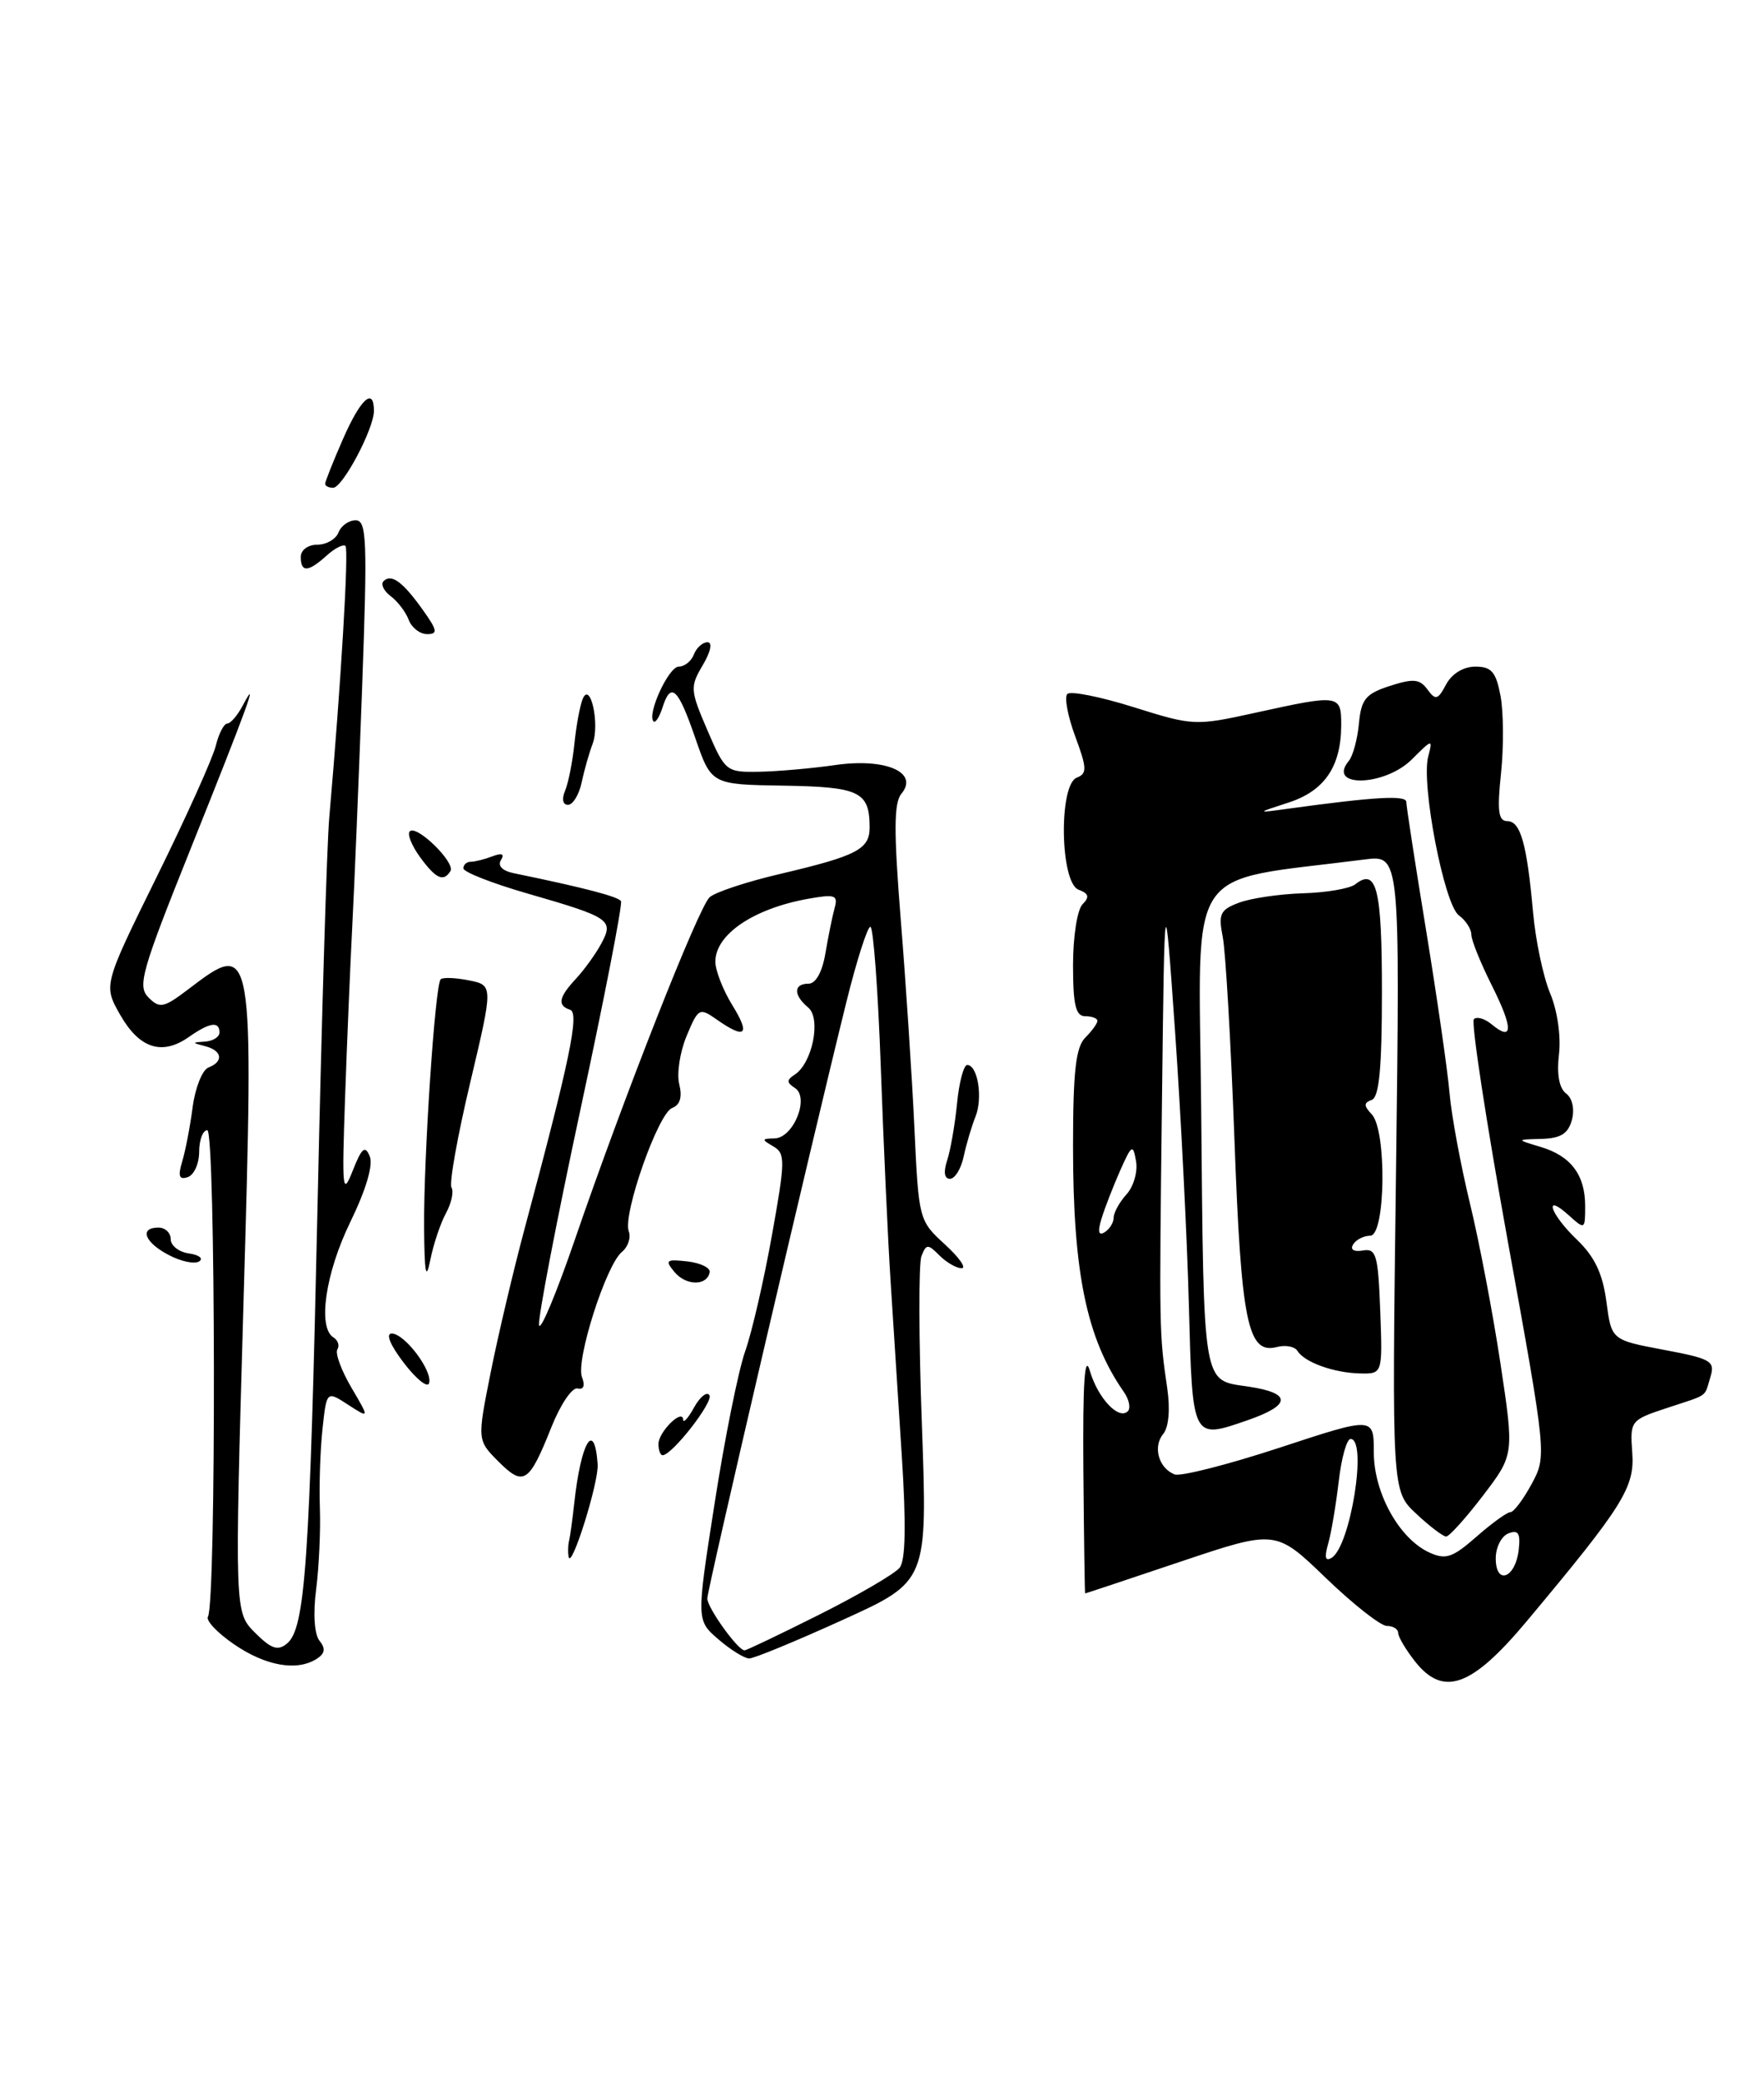 <?xml version="1.0" encoding="UTF-8" standalone="no"?>
<!DOCTYPE svg PUBLIC "-//W3C//DTD SVG 1.1//EN" "http://www.w3.org/Graphics/SVG/1.1/DTD/svg11.dtd" >
<svg xmlns="http://www.w3.org/2000/svg" xmlns:xlink="http://www.w3.org/1999/xlink" version="1.1" viewBox="0 0 217 256">
 <g >
 <path fill="currentColor"
d=" M 187.82 199.41 C 199.71 185.19 201.12 182.94 200.79 178.65 C 200.51 174.78 200.59 174.67 205.00 173.21 C 210.32 171.45 209.61 171.96 210.41 169.37 C 211.00 167.42 210.51 167.13 204.65 166.03 C 198.23 164.82 198.23 164.82 197.61 160.09 C 197.15 156.64 196.16 154.57 193.99 152.49 C 190.70 149.34 189.79 146.60 193.00 149.50 C 194.96 151.27 195.00 151.25 195.00 148.35 C 195.00 144.51 193.24 142.18 189.50 141.07 C 186.50 140.17 186.50 140.17 189.63 140.09 C 192.00 140.02 192.91 139.45 193.37 137.75 C 193.72 136.42 193.43 135.09 192.65 134.50 C 191.80 133.86 191.49 132.13 191.78 129.68 C 192.04 127.47 191.58 124.29 190.69 122.18 C 189.84 120.15 188.90 115.68 188.59 112.22 C 187.83 103.77 187.05 101.00 185.41 101.00 C 184.32 101.00 184.16 99.74 184.65 95.11 C 184.99 91.87 184.96 87.59 184.59 85.61 C 184.03 82.64 183.48 82.00 181.49 82.00 C 180.03 82.00 178.61 82.86 177.90 84.18 C 176.88 86.10 176.60 86.17 175.60 84.81 C 174.65 83.51 173.87 83.44 170.98 84.37 C 168.00 85.34 167.45 86.00 167.17 89.00 C 166.99 90.92 166.43 92.99 165.93 93.59 C 163.16 96.92 170.34 96.75 173.69 93.40 C 176.21 90.88 176.27 90.87 175.69 93.07 C 174.80 96.46 177.66 111.28 179.46 112.59 C 180.31 113.21 181.00 114.28 181.00 114.97 C 181.00 115.65 182.14 118.47 183.53 121.24 C 186.16 126.48 186.15 128.20 183.50 126.00 C 182.65 125.29 181.66 125.01 181.31 125.36 C 180.95 125.72 182.82 137.95 185.46 152.55 C 190.27 179.09 190.27 179.09 188.41 182.55 C 187.38 184.45 186.21 186.00 185.81 186.00 C 185.40 186.00 183.52 187.36 181.63 189.02 C 178.69 191.60 177.85 191.89 175.84 190.97 C 172.13 189.28 169.00 183.64 169.00 178.64 C 169.00 174.26 169.00 174.26 157.42 178.07 C 151.05 180.16 145.24 181.64 144.50 181.36 C 142.54 180.61 141.79 177.96 143.09 176.39 C 143.77 175.57 143.97 173.37 143.59 170.77 C 142.60 163.98 142.60 163.85 142.94 135.50 C 143.26 108.50 143.26 108.50 144.56 127.00 C 145.27 137.18 146.03 152.25 146.25 160.50 C 146.69 177.19 146.63 177.06 153.46 174.70 C 158.88 172.82 158.92 171.36 153.58 170.56 C 147.86 169.71 148.09 171.06 147.76 136.00 C 147.47 105.62 145.50 108.59 167.87 105.72 C 172.23 105.16 172.23 105.16 171.73 144.28 C 171.22 183.40 171.22 183.40 174.22 186.20 C 175.86 187.74 177.52 189.00 177.90 189.00 C 178.28 189.00 180.32 186.73 182.43 183.97 C 186.27 178.93 186.27 178.93 184.58 167.72 C 183.65 161.55 181.96 152.68 180.82 148.00 C 179.69 143.32 178.56 137.25 178.32 134.50 C 178.09 131.75 176.79 122.77 175.45 114.54 C 174.10 106.31 173.00 99.16 173.00 98.65 C 173.00 97.79 169.21 98.00 158.50 99.47 C 154.50 100.02 154.50 100.02 158.48 98.73 C 162.92 97.30 164.96 94.32 164.99 89.25 C 165.00 85.42 164.82 85.39 154.49 87.66 C 147.03 89.30 146.81 89.29 139.47 86.99 C 135.37 85.70 131.69 84.97 131.30 85.36 C 130.91 85.75 131.35 88.10 132.27 90.58 C 133.72 94.49 133.74 95.16 132.47 95.65 C 130.22 96.51 130.40 108.55 132.67 109.43 C 133.94 109.91 134.06 110.34 133.17 111.23 C 132.52 111.88 132.00 115.23 132.00 118.70 C 132.00 123.63 132.33 125.00 133.50 125.00 C 134.32 125.00 135.00 125.26 135.00 125.57 C 135.00 125.89 134.32 126.82 133.50 127.64 C 132.34 128.81 132.00 131.80 132.00 141.02 C 132.00 156.59 133.67 164.64 138.24 171.20 C 138.90 172.14 139.12 173.21 138.74 173.59 C 137.62 174.71 135.06 171.99 134.07 168.62 C 133.43 166.43 133.19 170.06 133.27 180.75 C 133.34 189.14 133.44 196.00 133.49 196.00 C 133.55 196.00 138.85 194.24 145.26 192.08 C 156.94 188.16 156.94 188.16 163.08 194.08 C 166.46 197.34 169.85 200.00 170.61 200.00 C 171.38 200.00 172.00 200.39 172.00 200.87 C 172.00 201.34 172.93 202.91 174.06 204.35 C 177.55 208.78 181.03 207.53 187.82 199.41 Z  M 169.79 161.25 C 169.53 154.34 169.30 153.53 167.65 153.82 C 166.54 154.01 166.06 153.71 166.46 153.07 C 166.82 152.48 167.77 152.00 168.56 152.00 C 170.45 152.00 170.61 139.05 168.75 137.07 C 167.75 136.01 167.75 135.66 168.75 135.29 C 169.66 134.96 170.00 131.35 170.00 121.98 C 170.00 109.30 169.35 106.70 166.71 108.78 C 166.04 109.30 163.15 109.80 160.27 109.88 C 157.39 109.97 153.85 110.49 152.41 111.04 C 150.09 111.91 149.86 112.42 150.42 115.27 C 150.77 117.05 151.41 128.18 151.85 140.00 C 152.68 162.69 153.48 166.63 157.08 165.69 C 158.14 165.41 159.27 165.63 159.60 166.16 C 160.47 167.57 164.06 168.86 167.29 168.94 C 170.08 169.00 170.08 169.00 169.79 161.25 Z  M 28.78 202.25 C 26.74 200.85 25.30 199.33 25.58 198.86 C 26.61 197.20 26.53 139.01 25.50 139.02 C 24.95 139.03 24.50 140.23 24.50 141.68 C 24.50 143.13 23.87 144.53 23.10 144.79 C 22.04 145.15 21.87 144.69 22.41 142.88 C 22.81 141.57 23.39 138.55 23.70 136.17 C 24.02 133.78 24.89 131.60 25.64 131.31 C 27.54 130.58 27.34 129.23 25.25 128.69 C 23.58 128.25 23.58 128.23 25.25 128.12 C 26.21 128.05 27.00 127.55 27.00 127.00 C 27.00 125.58 25.79 125.76 23.21 127.57 C 19.92 129.87 17.15 128.97 14.79 124.84 C 12.71 121.19 12.71 121.19 19.29 107.84 C 22.91 100.50 26.17 93.26 26.54 91.75 C 26.91 90.24 27.55 89.00 27.96 89.00 C 28.36 89.00 29.23 87.99 29.88 86.75 C 31.95 82.82 30.41 87.05 23.48 104.33 C 17.40 119.49 16.88 121.31 18.27 122.70 C 19.66 124.09 20.15 123.98 23.25 121.62 C 31.20 115.56 31.24 115.79 29.96 160.05 C 28.86 198.31 28.86 198.31 31.37 200.83 C 33.37 202.83 34.18 203.10 35.31 202.16 C 37.55 200.30 38.10 192.30 39.07 148.00 C 39.57 125.17 40.21 103.80 40.51 100.50 C 41.93 84.29 42.93 67.60 42.50 67.16 C 42.23 66.90 41.19 67.43 40.18 68.34 C 37.90 70.40 37.00 70.44 37.00 68.50 C 37.00 67.66 37.89 67.00 39.03 67.00 C 40.15 67.00 41.32 66.32 41.64 65.50 C 41.95 64.67 42.91 64.00 43.75 64.00 C 45.12 64.00 45.21 66.40 44.54 84.75 C 44.12 96.16 43.58 109.33 43.33 114.00 C 43.09 118.67 42.69 128.12 42.45 135.00 C 42.05 146.40 42.13 147.19 43.39 144.00 C 44.50 141.19 44.91 140.84 45.48 142.22 C 45.93 143.30 45.03 146.33 43.10 150.30 C 40.03 156.60 39.05 163.29 41.02 164.51 C 41.58 164.86 41.80 165.52 41.50 165.99 C 41.21 166.46 41.99 168.57 43.22 170.67 C 45.47 174.50 45.47 174.50 42.82 172.79 C 40.18 171.07 40.18 171.07 39.67 175.79 C 39.39 178.38 39.25 182.75 39.35 185.50 C 39.45 188.25 39.24 192.75 38.89 195.50 C 38.50 198.51 38.67 201.03 39.31 201.83 C 40.08 202.79 39.98 203.40 38.94 204.06 C 36.50 205.60 32.67 204.92 28.78 202.25 Z  M 88.39 201.66 C 85.66 199.31 85.66 199.31 87.91 184.91 C 89.14 176.98 90.83 168.60 91.65 166.27 C 92.48 163.95 93.96 157.53 94.95 152.00 C 96.61 142.75 96.63 141.89 95.13 141.01 C 93.66 140.16 93.68 140.06 95.27 140.03 C 97.60 139.99 99.62 135.01 97.79 133.83 C 96.75 133.16 96.75 132.84 97.77 132.18 C 99.94 130.77 101.04 125.28 99.42 123.93 C 97.59 122.41 97.60 121.00 99.45 121.00 C 100.36 121.00 101.15 119.57 101.54 117.25 C 101.89 115.19 102.40 112.68 102.67 111.69 C 103.12 110.09 102.73 109.96 99.34 110.57 C 92.67 111.78 88.00 114.95 88.00 118.29 C 88.00 119.37 88.94 121.78 90.08 123.63 C 92.34 127.29 91.72 127.89 88.20 125.43 C 86.04 123.91 85.90 123.98 84.46 127.44 C 83.64 129.41 83.23 132.08 83.56 133.37 C 83.95 134.94 83.66 135.92 82.68 136.29 C 80.95 136.95 76.57 149.43 77.35 151.46 C 77.64 152.23 77.26 153.37 76.50 154.00 C 74.54 155.62 70.81 167.34 71.59 169.38 C 72.00 170.45 71.80 170.97 71.04 170.79 C 70.38 170.63 68.95 172.75 67.85 175.50 C 65.08 182.45 64.43 182.88 61.33 179.79 C 58.70 177.15 58.70 177.15 60.36 168.83 C 61.27 164.25 63.17 156.22 64.57 151.00 C 70.08 130.48 71.30 124.60 70.14 124.21 C 68.53 123.68 68.72 122.68 70.86 120.38 C 71.89 119.27 73.29 117.33 73.97 116.06 C 75.53 113.15 75.09 112.85 64.80 109.88 C 60.51 108.64 57.00 107.26 57.00 106.81 C 57.00 106.37 57.41 106.00 57.92 106.00 C 58.42 106.00 59.62 105.70 60.58 105.33 C 61.75 104.88 62.10 105.04 61.62 105.80 C 61.19 106.50 61.81 107.13 63.21 107.41 C 71.90 109.20 76.06 110.29 76.39 110.85 C 76.60 111.21 74.35 122.75 71.40 136.50 C 68.45 150.25 66.16 162.18 66.31 163.00 C 66.47 163.82 68.44 159.10 70.71 152.50 C 76.72 134.99 85.90 111.68 87.29 110.37 C 87.96 109.75 91.88 108.45 96.00 107.49 C 105.47 105.26 107.00 104.46 106.98 101.71 C 106.95 97.37 105.72 96.79 96.37 96.64 C 87.50 96.50 87.50 96.50 85.52 90.75 C 83.40 84.59 82.52 83.79 81.48 87.08 C 81.11 88.22 80.63 88.96 80.40 88.74 C 79.55 87.89 82.25 82.00 83.49 82.00 C 84.20 82.00 85.05 81.33 85.36 80.50 C 85.68 79.67 86.43 79.00 87.03 79.00 C 87.67 79.00 87.44 80.14 86.45 81.82 C 84.87 84.49 84.90 84.89 87.02 89.82 C 89.20 94.89 89.33 95.00 93.37 94.93 C 95.64 94.89 99.88 94.52 102.78 94.10 C 108.97 93.22 113.07 95.01 110.89 97.63 C 109.95 98.76 109.94 102.27 110.82 113.29 C 111.45 121.11 112.20 132.59 112.49 138.81 C 113.01 150.00 113.05 150.16 116.23 153.06 C 118.00 154.68 118.93 156.00 118.29 156.00 C 117.66 156.00 116.43 155.29 115.57 154.43 C 114.14 152.99 113.94 153.00 113.35 154.52 C 113.00 155.45 113.02 164.82 113.41 175.36 C 114.10 194.52 114.10 194.52 103.66 199.26 C 97.92 201.87 92.75 204.00 92.17 204.00 C 91.59 204.00 89.89 202.95 88.39 201.66 Z  M 100.82 198.59 C 105.66 196.16 110.09 193.57 110.67 192.84 C 111.40 191.93 111.48 187.50 110.93 179.00 C 110.49 172.12 109.86 162.45 109.55 157.50 C 109.23 152.55 108.69 140.74 108.35 131.25 C 108.01 121.76 107.43 114.00 107.07 114.00 C 106.71 114.00 105.38 118.16 104.12 123.25 C 99.74 140.93 87.01 195.51 87.01 196.62 C 87.00 197.75 90.77 203.00 91.59 203.00 C 91.84 203.00 95.99 201.01 100.82 198.59 Z  M 69.95 191.50 C 69.85 190.95 69.87 190.05 70.01 189.50 C 70.14 188.95 70.42 186.93 70.63 185.00 C 71.45 177.38 73.12 174.56 73.52 180.09 C 73.69 182.27 70.27 193.18 69.95 191.50 Z  M 81.00 177.62 C 81.00 176.13 83.98 173.19 84.04 174.63 C 84.05 175.11 84.67 174.43 85.39 173.11 C 86.12 171.80 86.96 171.13 87.27 171.62 C 87.78 172.45 82.67 179.00 81.51 179.00 C 81.23 179.00 81.00 178.38 81.00 177.62 Z  M 49.66 167.62 C 47.99 165.43 47.41 164.01 48.20 164.03 C 49.82 164.07 53.27 168.68 52.78 170.15 C 52.58 170.75 51.18 169.61 49.66 167.62 Z  M 52.17 151.00 C 52.11 142.31 53.52 121.15 54.21 120.46 C 54.47 120.20 56.03 120.26 57.68 120.59 C 60.68 121.19 60.68 121.19 57.84 133.18 C 56.27 139.78 55.24 145.58 55.54 146.07 C 55.84 146.56 55.54 147.98 54.86 149.23 C 54.18 150.48 53.31 153.07 52.93 155.00 C 52.40 157.63 52.22 156.64 52.17 151.00 Z  M 82.97 156.46 C 81.76 155.01 81.94 154.87 84.56 155.16 C 86.18 155.35 87.41 155.95 87.30 156.50 C 86.97 158.20 84.39 158.17 82.97 156.46 Z  M 20.75 154.37 C 17.77 152.81 17.10 151.00 19.50 151.00 C 20.32 151.00 21.00 151.64 21.00 152.43 C 21.00 153.22 22.01 154.01 23.25 154.18 C 24.49 154.36 25.05 154.80 24.50 155.16 C 23.94 155.52 22.26 155.17 20.75 154.37 Z  M 116.51 142.75 C 116.92 141.51 117.47 138.36 117.73 135.75 C 117.98 133.14 118.55 131.00 118.98 131.00 C 120.28 131.00 120.93 135.05 120.00 137.35 C 119.53 138.53 118.87 140.74 118.55 142.25 C 118.23 143.76 117.47 145.00 116.86 145.00 C 116.17 145.00 116.04 144.17 116.51 142.75 Z  M 51.65 105.40 C 50.64 104.00 50.07 102.59 50.41 102.26 C 51.25 101.41 56.05 106.10 55.41 107.15 C 54.55 108.53 53.61 108.09 51.65 105.40 Z  M 69.52 97.25 C 69.92 96.29 70.43 93.70 70.66 91.50 C 70.88 89.30 71.34 86.83 71.67 86.00 C 72.61 83.67 73.81 89.08 72.90 91.50 C 72.48 92.60 71.87 94.74 71.55 96.25 C 71.23 97.76 70.47 99.00 69.87 99.00 C 69.23 99.00 69.08 98.29 69.52 97.25 Z  M 50.28 76.25 C 49.92 75.29 48.92 73.97 48.06 73.33 C 47.21 72.69 46.81 71.86 47.19 71.48 C 48.14 70.53 49.56 71.57 52.02 75.03 C 53.81 77.54 53.89 78.00 52.54 78.00 C 51.66 78.00 50.64 77.21 50.28 76.25 Z  M 40.00 59.51 C 40.00 59.24 40.98 56.76 42.19 54.01 C 44.35 49.06 46.00 47.55 46.00 50.54 C 46.00 52.74 42.15 60.00 40.98 60.00 C 40.44 60.00 40.00 59.78 40.00 59.51 Z  M 184.00 191.69 C 184.00 190.33 184.70 188.94 185.57 188.61 C 186.79 188.15 187.06 188.60 186.82 190.68 C 186.40 194.16 184.00 195.02 184.00 191.69 Z  M 163.38 189.91 C 163.76 188.58 164.34 185.14 164.68 182.25 C 165.01 179.36 165.67 177.00 166.14 177.00 C 168.24 177.00 166.14 190.18 163.81 191.62 C 163.03 192.10 162.90 191.57 163.38 189.91 Z  M 135.51 149.88 C 135.91 148.57 136.94 145.93 137.79 144.00 C 139.22 140.78 139.38 140.69 139.75 142.83 C 139.98 144.12 139.45 145.95 138.58 146.91 C 137.71 147.87 137.00 149.16 137.00 149.77 C 137.00 150.38 136.50 151.19 135.89 151.57 C 135.13 152.04 135.01 151.50 135.51 149.88 Z "/>
</g>
</svg>